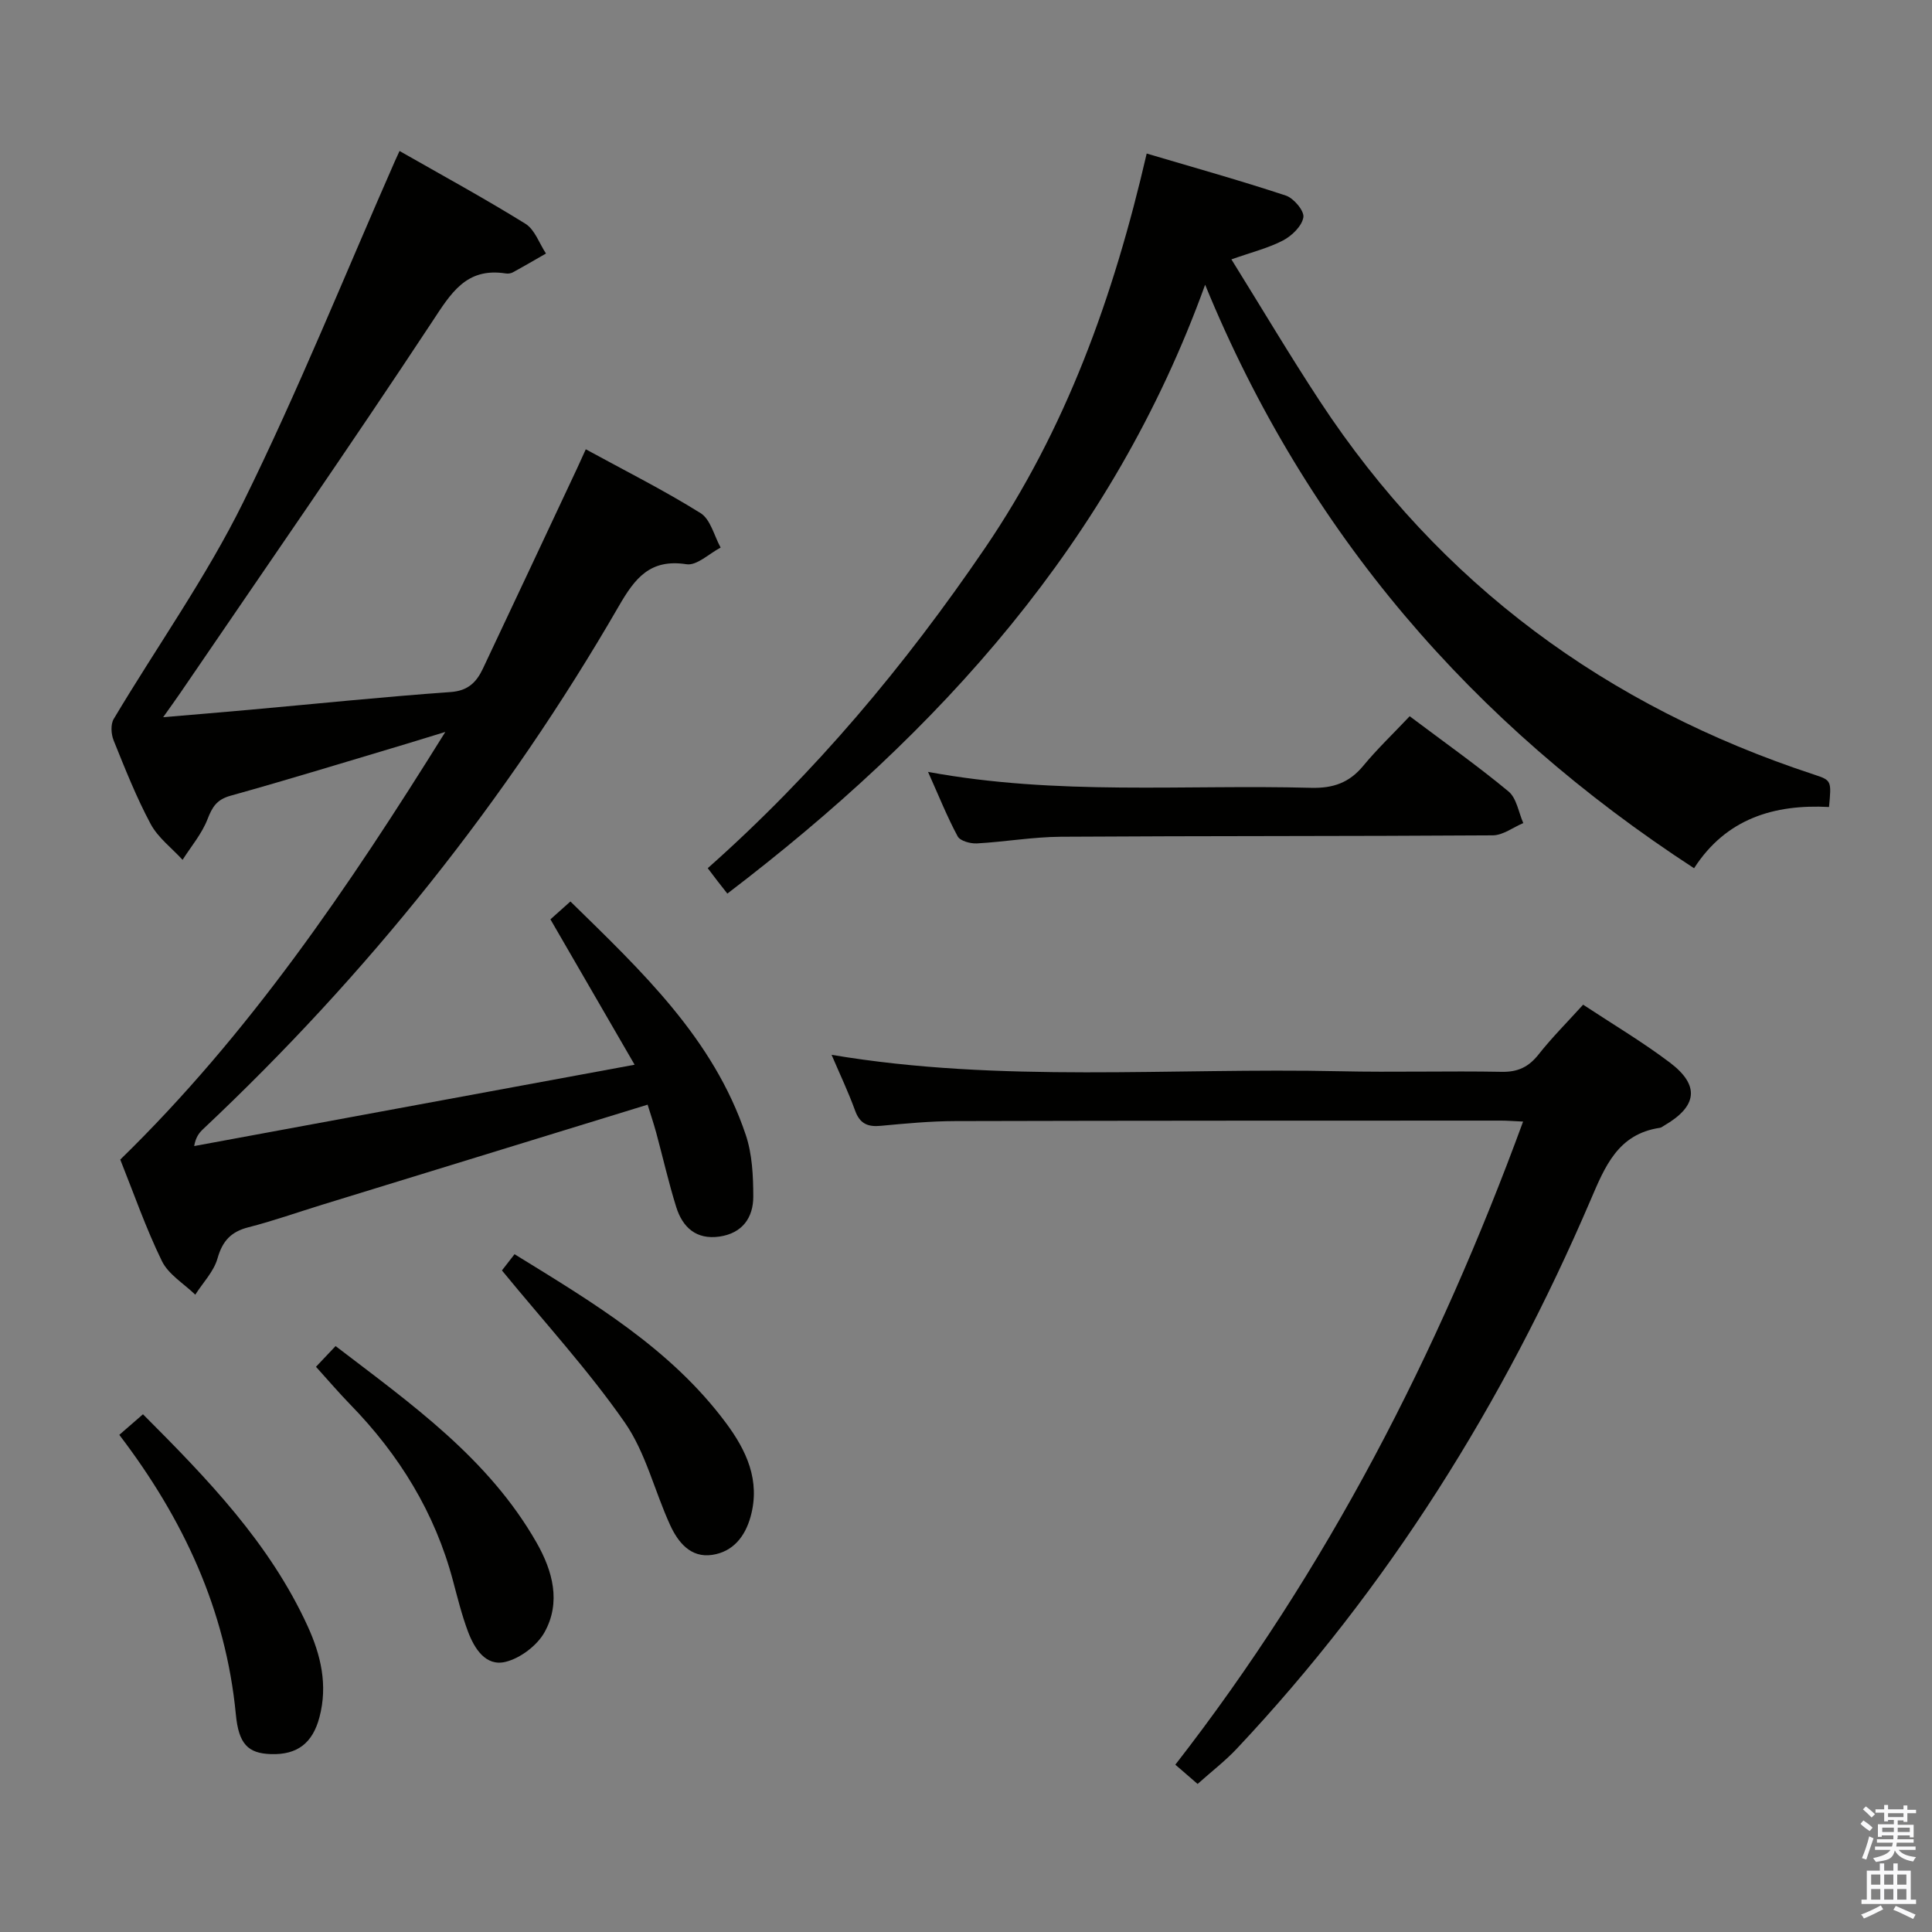 <svg enable-background="new 0 0 400 400" viewBox="0 0 400 400" xmlns="http://www.w3.org/2000/svg"><rect x="0" y="0" width="400" height="400" fill="#808080" stroke="none"/><path d="m385.2 377.6.6-.7c.6.4 1.3.9 1.9 1.5l-.6.7c-.8-.5-1.4-1-1.9-1.5zm.3 7.1c.6-1.4 1.1-2.9 1.5-4.5.3.1.6.3.9.4-.5 1.4-1 2.9-1.5 4.4zm.2-10.1.6-.6c.7.5 1.3 1.1 1.9 1.6l-.7.7c-.6-.6-1.2-1.2-1.8-1.7zm8.4-.8h.8v.9h1.8v.7h-1.8v1.8h-.8v-.3h-1.2v.9h3.3v2.6h-.8v-.4h-2.5c0 .3 0 .6-.1.8h3.4v.7h-3.5c0 .3-.1.6-.1.8h4v.7h-3.5c.7.9 1.9 1.3 3.6 1.5-.2.2-.4.5-.6.9-1.9-.3-3.2-1.1-3.8-2.3-.5 2.1-1.8 2-3.9 2.4-.2-.3-.4-.5-.6-.8 1.9-.4 3.1-.9 3.6-1.7h-3.2v-.7h3.5c.1-.2.1-.5.2-.8h-3.3v-.7h3.4c0-.2 0-.5 0-.8h-2.4v.3h-.8v-2.6h3.3v-.9h-1.2v.3h-.8v-1.8h-1.8v-.7h1.8v-.9h.8v.9h3.2zm-4.4 5.5h2.4c0-.3 0-.6 0-.9h-2.4zm1.2-3.1h3.2v-.8h-3.2zm4.4 2.2h-2.4v.9h2.5v-.9z" fill="#fafafb"/><path d="m389.2 385.8h.9v1.5h1.9v-1.5h.9v1.5h2.7v6h1.1v.9h-11.3v-.9h1.1v-6h2.7zm.2 8.7.5.8c-1.2.6-2.5 1.3-4 1.9-.2-.3-.3-.6-.6-.8 1.6-.6 3-1.3 4.1-1.9zm-2-4.3h1.9v-2.1h-1.9zm0 3.1h1.9v-2.2h-1.9zm2.7-3.1h1.9v-2.1h-1.9zm0 3.1h1.9v-2.2h-1.9zm2.4 1.3c1.4.6 2.7 1.2 4.1 1.8l-.5.9c-1.5-.7-2.8-1.4-4.1-1.9zm2.2-6.5h-1.9v2.1h1.9zm-1.9 5.2h1.9v-2.2h-1.9z" fill="#fafafb"/><g fill="#010100"><path d="m134.08 228.71c-22.74 6.99-45.06 13.85-67.39 20.72-5.08 1.56-10.1 3.35-15.24 4.66-3.62.92-5.39 2.83-6.42 6.46-.77 2.72-3.02 5.01-4.6 7.5-2.36-2.29-5.55-4.18-6.91-6.96-3.34-6.84-5.85-14.09-8.62-21.01 26.59-25.91 47.09-56.09 67.3-88.54-3.68 1.13-5.94 1.83-8.2 2.51-12.08 3.6-24.14 7.32-36.28 10.7-2.87.8-3.78 2.34-4.77 4.89-1.17 3-3.38 5.6-5.15 8.38-2.25-2.46-5.1-4.59-6.62-7.44-2.97-5.55-5.3-11.45-7.66-17.3-.52-1.29-.64-3.31.02-4.42 8.92-14.97 19.13-29.29 26.81-44.86 11.38-23.07 21.01-47 31.38-70.57.25-.57.52-1.13.99-2.17 8.87 5.06 17.62 9.83 26.07 15.07 1.94 1.21 2.86 4.06 4.25 6.16-2.29 1.31-4.57 2.65-6.89 3.91-.41.22-1 .29-1.47.21-8.19-1.27-11.33 4.12-15.25 10.07-17.04 25.82-34.68 51.24-52.11 76.8-.93 1.36-1.9 2.69-3.54 5.01 6.55-.56 12.19-1.02 17.82-1.53 13.9-1.25 27.78-2.69 41.7-3.68 3.64-.26 5.36-2.07 6.68-4.85 6.53-13.81 13.01-27.65 19.51-41.48.55-1.17 1.07-2.35 1.79-3.93 8.17 4.46 16.19 8.49 23.77 13.22 2.06 1.29 2.81 4.7 4.15 7.13-2.36 1.23-4.93 3.78-7.06 3.45-7.54-1.17-10.68 2.88-14.02 8.67-23.31 40.34-52.14 76.35-86.07 108.28-.8.76-1.51 1.61-1.85 3.51 30.02-5.54 60.04-11.09 91.19-16.84-6.08-10.49-11.62-20.07-17.43-30.1 1.1-.98 2.39-2.13 4.14-3.7 14.74 14.44 29.59 28.34 36.3 48.32 1.34 3.99 1.55 8.49 1.56 12.75.01 4.38-2.25 7.62-7 8.31-4.82.69-7.64-1.91-8.96-6.13-1.58-5.06-2.75-10.25-4.14-15.38-.56-2.04-1.24-4.05-1.78-5.8z"/><path d="m249.51 58.95c-19.17 53.1-54.95 92.54-98.92 126.06-.67-.85-1.34-1.7-2-2.55-.6-.77-1.19-1.56-2.06-2.71 22.13-19.62 40.85-41.98 57.39-66.26 16.73-24.56 26.6-51.87 33.49-81.7 9.72 2.88 19.34 5.57 28.81 8.7 1.63.54 3.84 3.17 3.63 4.49-.29 1.81-2.36 3.82-4.17 4.78-3.05 1.6-6.49 2.44-10.73 3.94 6.26 10.06 12.07 19.87 18.33 29.39 24.91 37.88 59.38 63.17 102.28 77.27 3.65 1.2 3.63 1.27 3.12 6.72-11.35-.6-21.32 2.39-27.94 12.68-45.94-29.91-80.19-69.49-101.23-120.81z"/><path d="m327.77 208.01c6.09 4.02 12.26 7.68 17.94 11.97 6.28 4.74 5.71 9.07-1.16 13.06-.29.17-.57.41-.88.46-8.73 1.29-11.39 8.04-14.4 15.06-17.99 41.95-41.86 80.16-73.22 113.5-2.38 2.53-5.17 4.67-8.1 7.29-1.1-.95-2.68-2.32-4.61-3.99 31.42-40.4 54.38-85.11 72-133.15-1.95-.09-3.26-.2-4.57-.2-37.67.01-75.33 0-112.99.1-5.14.01-10.3.5-15.43.98-2.7.26-4.33-.44-5.31-3.15-1.41-3.89-3.2-7.64-4.87-11.55 35.02 5.9 70.2 2.63 105.25 3.4 11.16.25 22.33-.09 33.5.12 3.35.06 5.56-1 7.61-3.58 2.77-3.51 5.95-6.69 9.24-10.32z"/><path d="m291.86 148.29c7.29 5.48 14.08 10.28 20.46 15.57 1.68 1.39 2.08 4.32 3.06 6.55-2.1.88-4.2 2.52-6.31 2.54-29.81.2-59.63.1-89.45.29-5.79.04-11.57 1.06-17.37 1.38-1.34.07-3.47-.51-3.98-1.47-2.19-4.06-3.9-8.37-6.13-13.34 26.77 4.95 53.08 2.59 79.29 3.3 4.57.12 7.92-1.04 10.82-4.56 2.86-3.46 6.13-6.58 9.61-10.26z"/><path d="m103.92 263.03c.34-.43 1.33-1.72 2.61-3.36 16.12 9.94 32.26 19.49 43.74 34.89 4.25 5.7 7.2 11.93 5.14 19.42-1.16 4.2-3.68 7.3-7.95 7.94-4.45.67-7.07-2.59-8.71-6.16-3.24-7.06-5.06-15.01-9.4-21.25-7.52-10.81-16.51-20.6-25.43-31.48z"/><path d="m24.7 297.07c1.84-1.61 3.22-2.8 4.9-4.26 13.25 13.27 26.2 26.61 34.1 43.88 2.73 5.97 4.2 12.18 2.44 18.84-1.4 5.3-4.52 7.82-10.05 7.64-4.75-.15-6.68-2.1-7.26-8.22-2.08-21.65-10.88-40.51-24.13-57.88z"/><path d="m65.42 282.98c1.44-1.52 2.56-2.71 4.06-4.29 15.61 11.95 31.65 23.21 41.63 40.73 3.33 5.85 5.07 12.32 1.64 18.5-1.54 2.77-5.02 5.4-8.09 6.15-4.11 1-6.45-2.76-7.78-6.3-1.27-3.4-2.15-6.96-3.09-10.48-3.75-14.14-11.16-26.13-21.31-36.54-2.31-2.37-4.45-4.89-7.06-7.77z"/></g></svg>